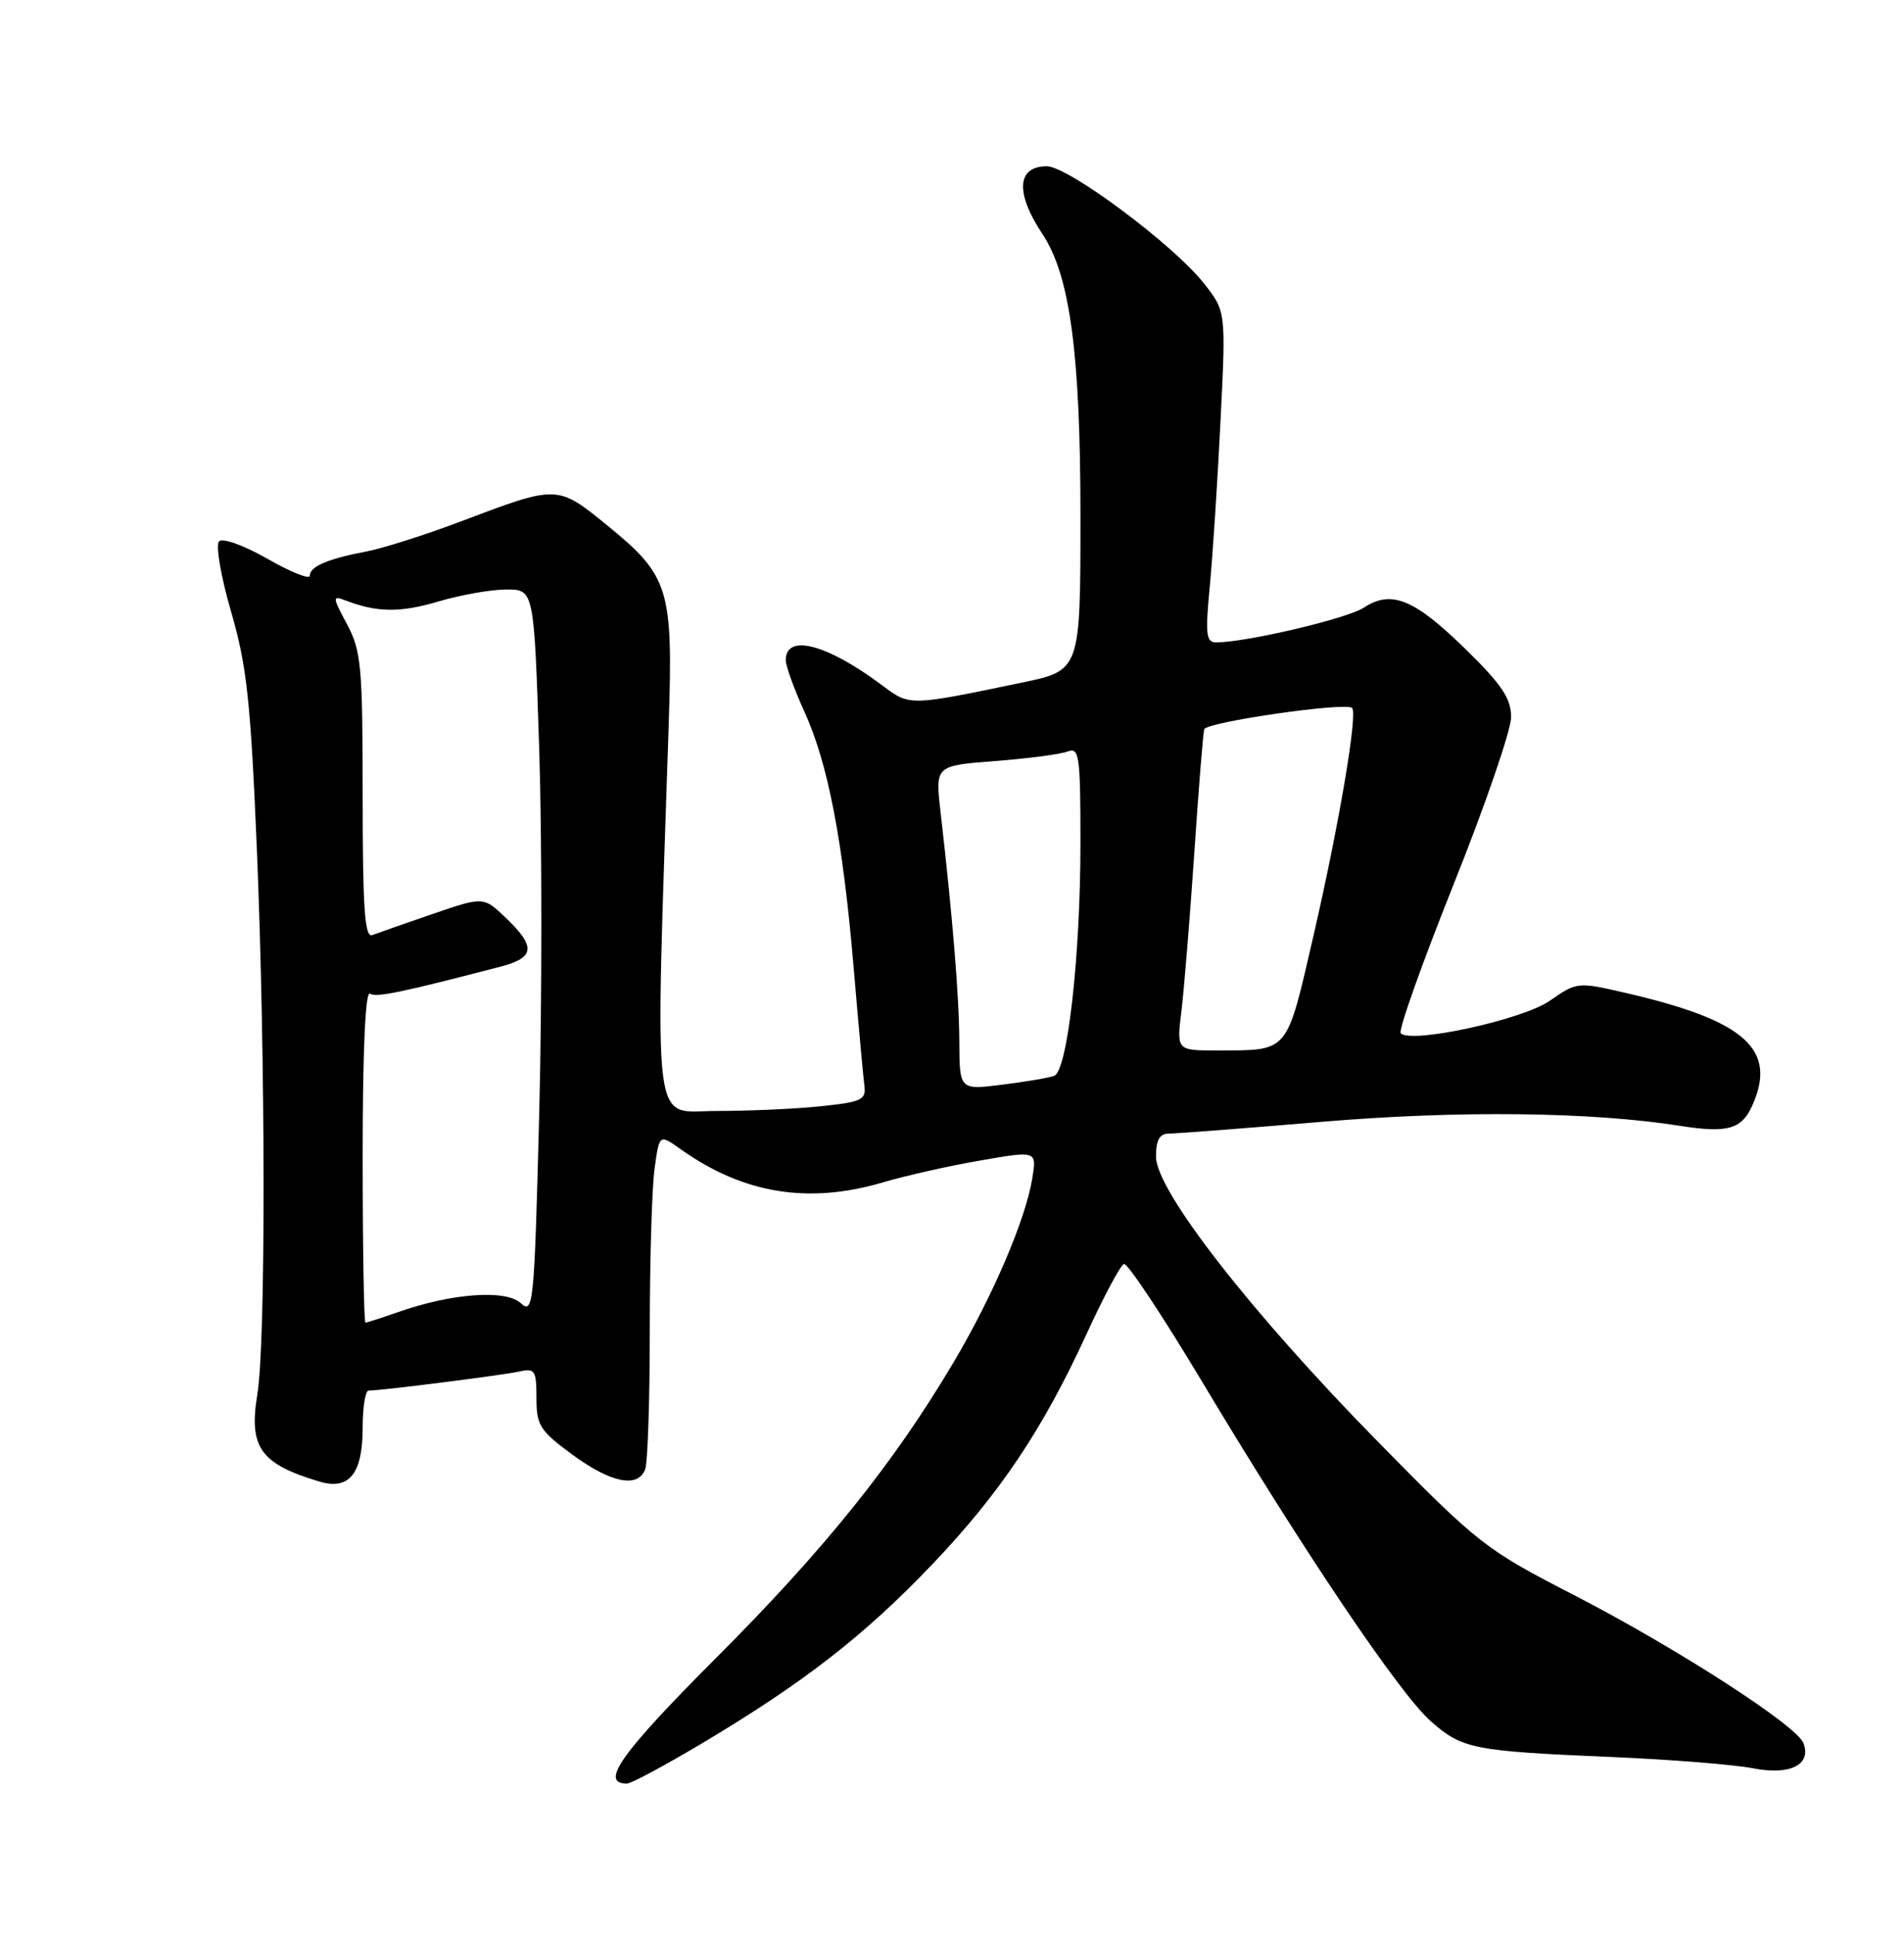 <?xml version="1.0" encoding="UTF-8" standalone="no"?>
<!DOCTYPE svg PUBLIC "-//W3C//DTD SVG 1.1//EN" "http://www.w3.org/Graphics/SVG/1.1/DTD/svg11.dtd" >
<svg xmlns="http://www.w3.org/2000/svg" xmlns:xlink="http://www.w3.org/1999/xlink" version="1.1" viewBox="0 0 252 256">
 <g >
 <path fill="currentColor"
d=" M 93.32 230.43 C 106.52 222.53 114.45 216.35 123.34 207.04 C 132.31 197.65 138.02 189.13 143.81 176.51 C 146.07 171.57 148.30 167.40 148.76 167.25 C 149.22 167.09 153.83 174.03 159.01 182.67 C 172.55 205.29 185.25 224.13 189.38 227.76 C 193.56 231.43 194.94 231.70 213.50 232.49 C 221.20 232.82 229.53 233.49 232.00 233.97 C 236.91 234.94 239.79 233.51 238.69 230.64 C 237.80 228.31 221.86 218.04 208.33 211.06 C 196.53 204.99 195.73 204.36 182.26 190.65 C 165.49 173.56 153.00 157.52 153.00 153.05 C 153.00 150.81 153.47 150.00 154.75 149.99 C 155.71 149.99 164.82 149.29 175.00 148.43 C 193.05 146.91 210.58 147.11 222.38 148.97 C 228.59 149.95 230.48 149.43 231.88 146.37 C 235.28 138.89 231.06 135.07 215.37 131.43 C 208.77 129.90 208.74 129.91 205.10 132.43 C 201.50 134.93 186.80 138.13 185.39 136.72 C 185.04 136.38 188.19 127.52 192.38 117.04 C 196.57 106.57 200.00 96.60 200.00 94.89 C 200.00 92.42 198.78 90.60 193.99 85.91 C 187.18 79.25 184.16 78.01 180.51 80.40 C 178.29 81.86 164.92 85.00 160.95 85.00 C 159.63 85.00 159.51 83.91 160.12 77.56 C 160.51 73.47 161.15 63.62 161.54 55.67 C 162.26 41.22 162.26 41.22 159.38 37.54 C 155.39 32.44 141.39 22.00 138.55 22.00 C 134.57 22.00 134.35 25.53 137.99 31.00 C 141.61 36.45 143.00 46.79 143.00 68.25 C 143.00 88.71 143.00 88.71 135.25 90.32 C 120.32 93.43 120.43 93.43 116.81 90.72 C 109.48 85.22 104.00 83.78 104.00 87.35 C 104.00 88.12 105.10 91.18 106.45 94.13 C 109.60 101.05 111.55 111.17 112.98 128.00 C 113.61 135.43 114.25 142.46 114.40 143.62 C 114.65 145.53 114.05 145.81 108.69 146.37 C 105.40 146.72 99.18 147.00 94.86 147.00 C 86.16 147.00 86.69 151.23 88.51 95.71 C 89.09 77.90 88.56 76.20 80.42 69.56 C 73.75 64.13 73.84 64.13 61.00 68.99 C 56.33 70.76 50.70 72.55 48.50 72.97 C 43.38 73.94 41.00 74.96 41.00 76.18 C 41.00 76.71 38.49 75.71 35.42 73.95 C 32.28 72.16 29.47 71.14 28.99 71.63 C 28.52 72.11 29.23 76.26 30.58 80.92 C 32.67 88.09 33.17 92.74 34.00 112.42 C 35.15 140.20 35.19 177.61 34.06 184.48 C 32.91 191.52 34.45 193.69 42.25 196.03 C 46.21 197.22 48.00 195.01 48.00 188.93 C 48.00 186.22 48.35 184.00 48.78 184.00 C 50.45 184.00 66.63 181.95 68.75 181.47 C 70.79 181.01 71.00 181.33 71.00 184.97 C 71.00 188.60 71.45 189.31 75.75 192.47 C 80.87 196.22 84.42 196.94 85.39 194.42 C 85.73 193.55 86.00 185.29 86.00 176.06 C 86.00 166.83 86.28 157.20 86.63 154.67 C 87.26 150.05 87.26 150.05 90.06 152.04 C 98.37 157.96 107.01 159.37 116.92 156.43 C 119.83 155.57 125.58 154.27 129.71 153.56 C 137.22 152.25 137.22 152.25 136.63 155.89 C 135.77 161.29 131.41 171.49 126.20 180.27 C 118.30 193.60 109.15 204.99 94.76 219.39 C 82.17 231.99 79.33 236.00 82.97 236.00 C 83.55 236.00 88.20 233.49 93.32 230.43 Z  M 48.00 152.94 C 48.00 139.04 48.36 131.10 48.96 131.48 C 49.82 132.01 53.10 131.33 66.25 127.90 C 70.78 126.72 70.95 125.29 67.00 121.50 C 64.00 118.62 64.00 118.62 57.27 120.93 C 53.57 122.20 49.97 123.46 49.27 123.73 C 48.27 124.11 48.00 120.18 48.00 105.34 C 48.00 88.15 47.81 86.12 45.93 82.60 C 44.00 79.01 43.98 78.78 45.68 79.43 C 49.87 81.05 52.95 81.09 58.01 79.59 C 60.95 78.72 65.01 78.00 67.02 78.00 C 70.68 78.00 70.68 78.00 71.37 99.22 C 71.74 110.90 71.74 132.50 71.37 147.24 C 70.71 172.85 70.60 173.95 68.90 172.41 C 66.89 170.59 59.72 171.13 52.64 173.63 C 50.50 174.38 48.58 175.00 48.37 175.00 C 48.17 175.00 48.00 165.07 48.00 152.94 Z  M 126.97 137.87 C 126.95 131.88 126.09 121.42 124.48 107.41 C 123.78 101.31 123.78 101.31 131.68 100.70 C 136.03 100.37 140.36 99.80 141.30 99.44 C 142.85 98.84 143.00 99.94 143.00 111.58 C 143.00 126.53 141.29 141.67 139.53 142.35 C 138.86 142.61 135.77 143.13 132.66 143.52 C 127.00 144.23 127.00 144.23 126.97 137.87 Z  M 156.37 133.75 C 156.72 130.86 157.48 121.53 158.06 113.00 C 158.63 104.47 159.23 97.05 159.38 96.50 C 159.65 95.54 178.04 92.88 178.95 93.67 C 179.73 94.36 177.25 109.02 173.87 123.69 C 170.21 139.54 170.69 138.96 161.11 138.99 C 155.72 139.00 155.72 139.00 156.37 133.75 Z "/>
</g>
</svg>